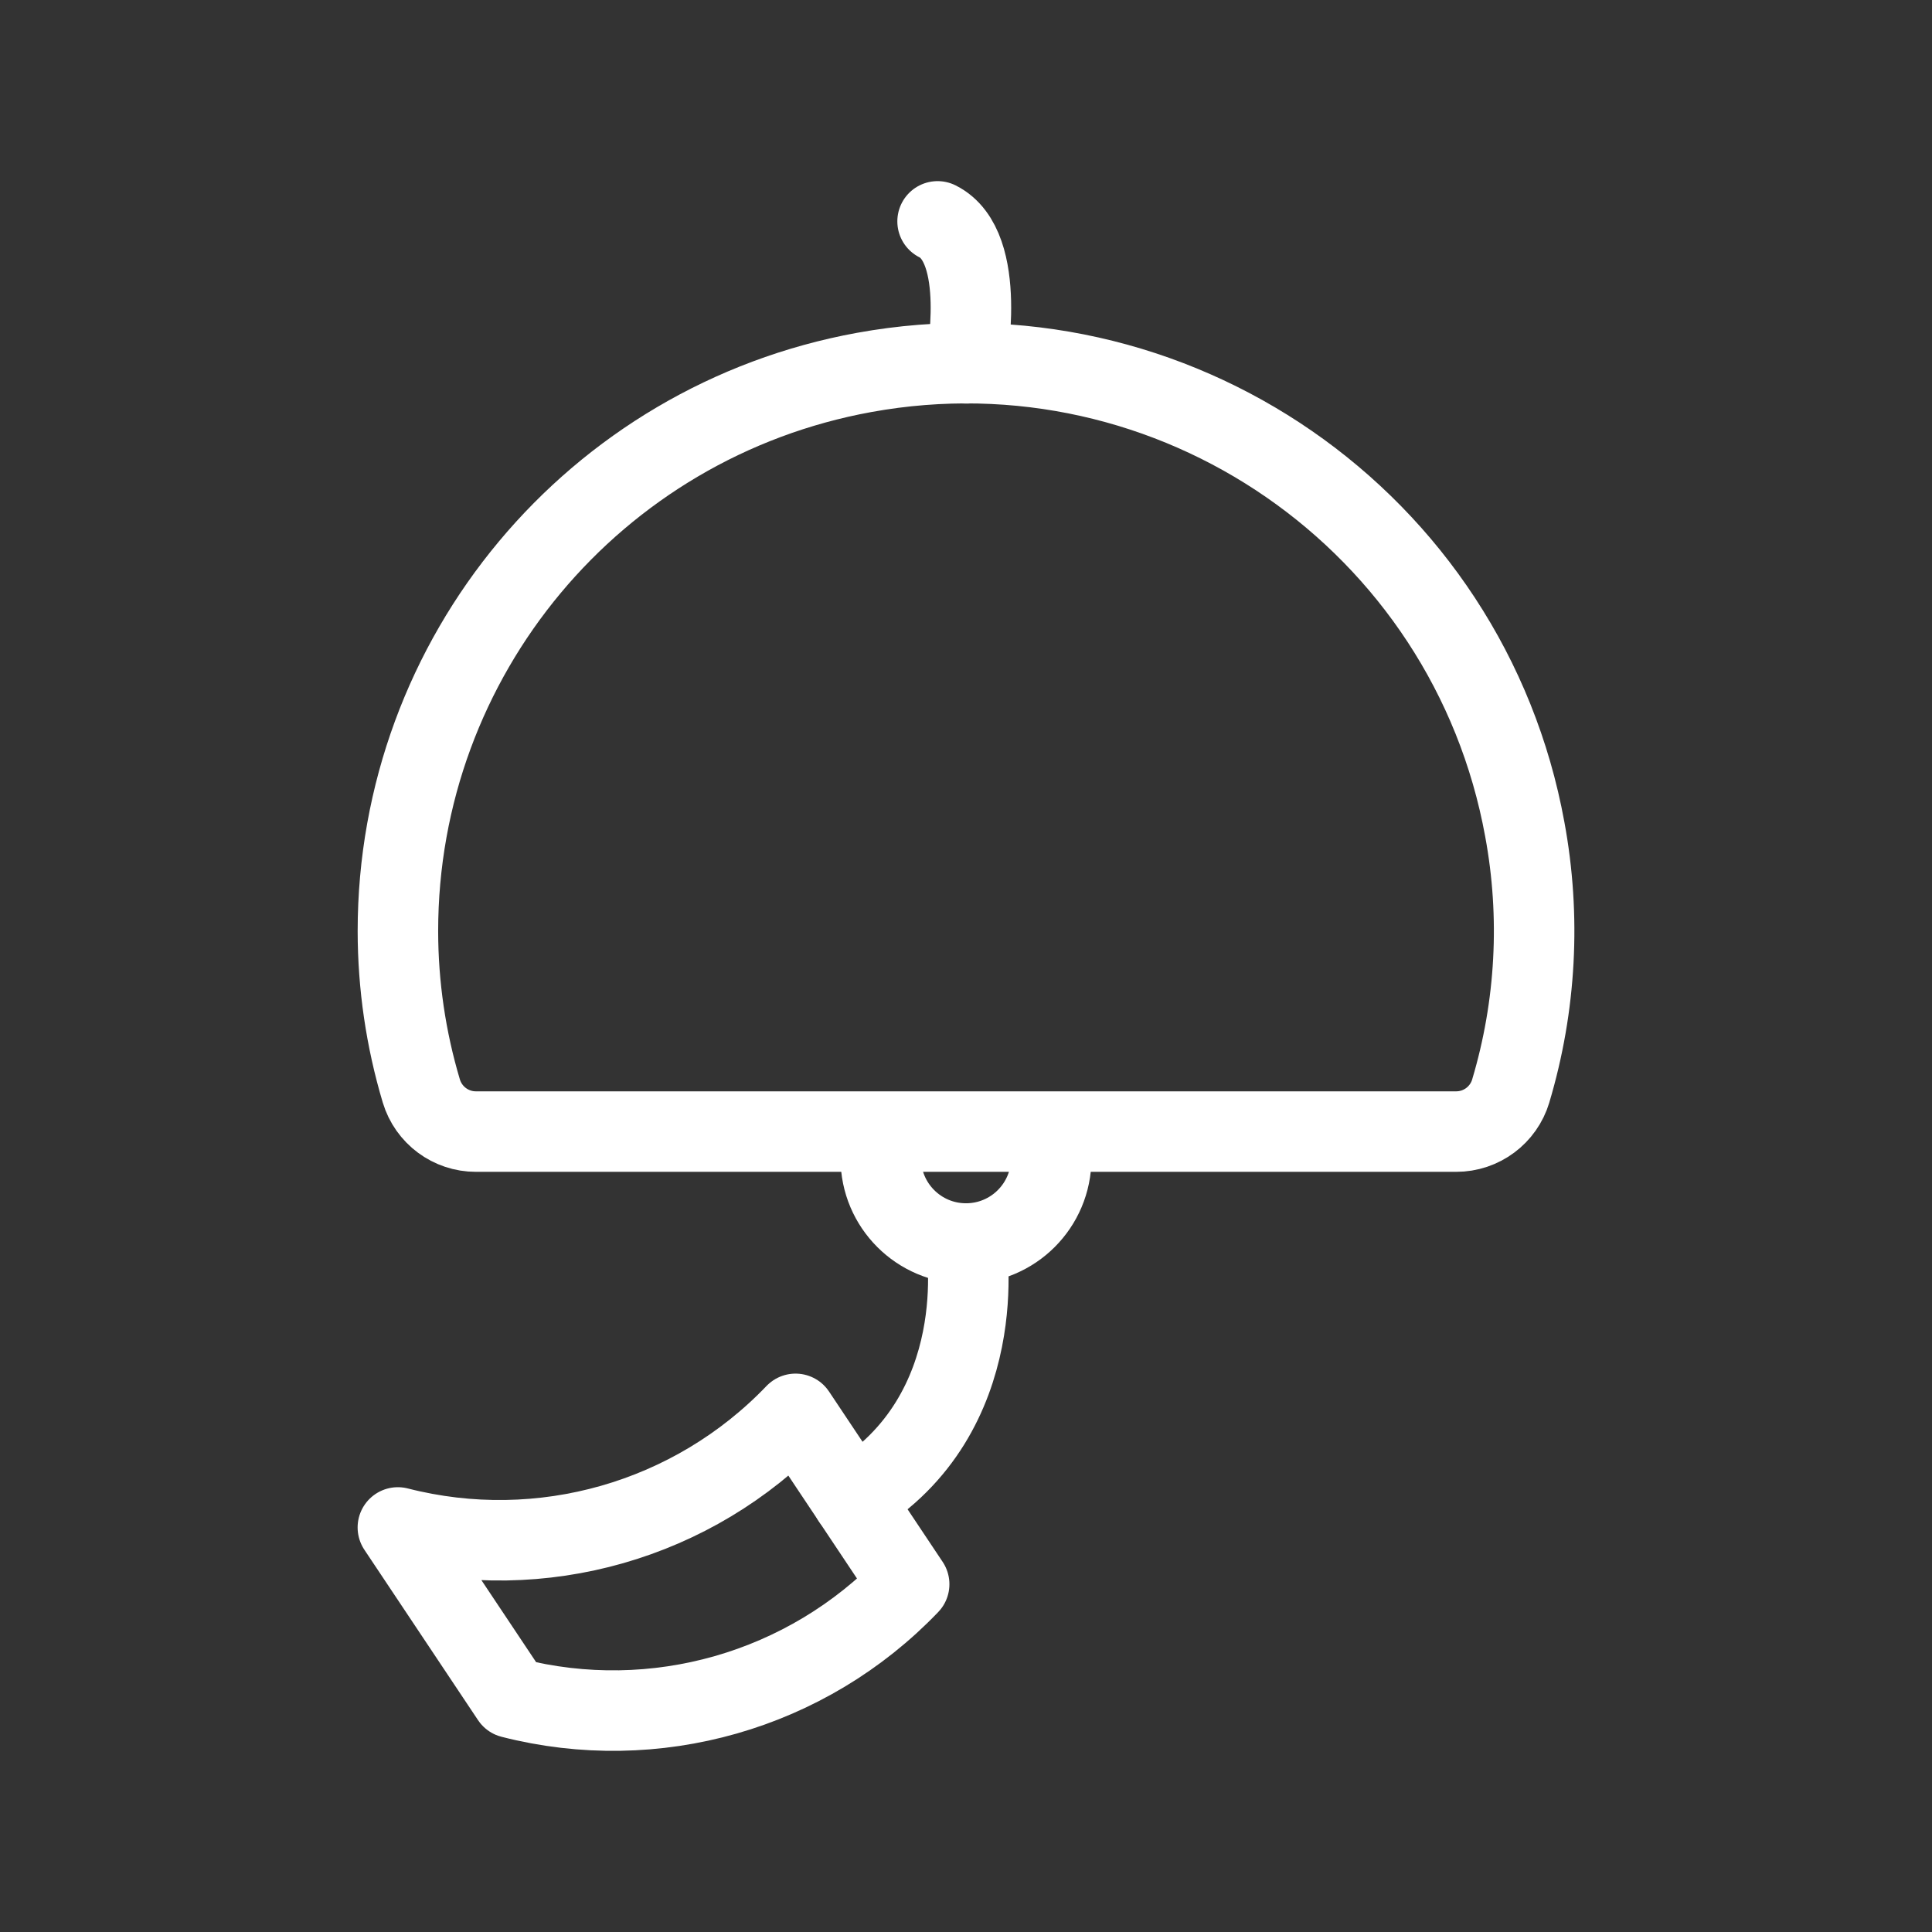 <?xml version="1.0" encoding="UTF-8"?><svg id="a" xmlns="http://www.w3.org/2000/svg" viewBox="0 0 48 48"><rect x="0" y="0" width="48" height="48" fill="#333333" stroke="none"/><defs><style>.g{stroke-width:2px;fill:none;stroke:#fff;stroke-linecap:round;stroke-linejoin:round;}</style></defs><path id="b" class="g" d="M37.534,27.104c.63-2.108.75-4.336.349-6.5-1.397-7.665-8.745-12.746-16.413-11.351-6.71,1.222-11.586,7.064-11.584,13.882.001,1.345.197,2.683.582,3.971.18.599.732,1.009,1.357,1.008h24.352c.627.001,1.179-.411,1.358-1.011"/><path id="c" class="g" d="M24,9.027s.557-2.896-.706-3.527"/><path id="d" class="g" d="M24,30.895s.706,4.232-2.823,6.349"/><path id="e" class="g" d="M26.117,28.779c0,1.169-.948,2.116-2.117,2.116s-2.117-.948-2.117-2.116h0"/><path id="f" class="g" d="M9.885,37.949c3.562.912,7.338-.167,9.88-2.822l2.823,4.232c-2.542,2.655-6.319,3.734-9.88,2.822l-2.823-4.232"/></svg>